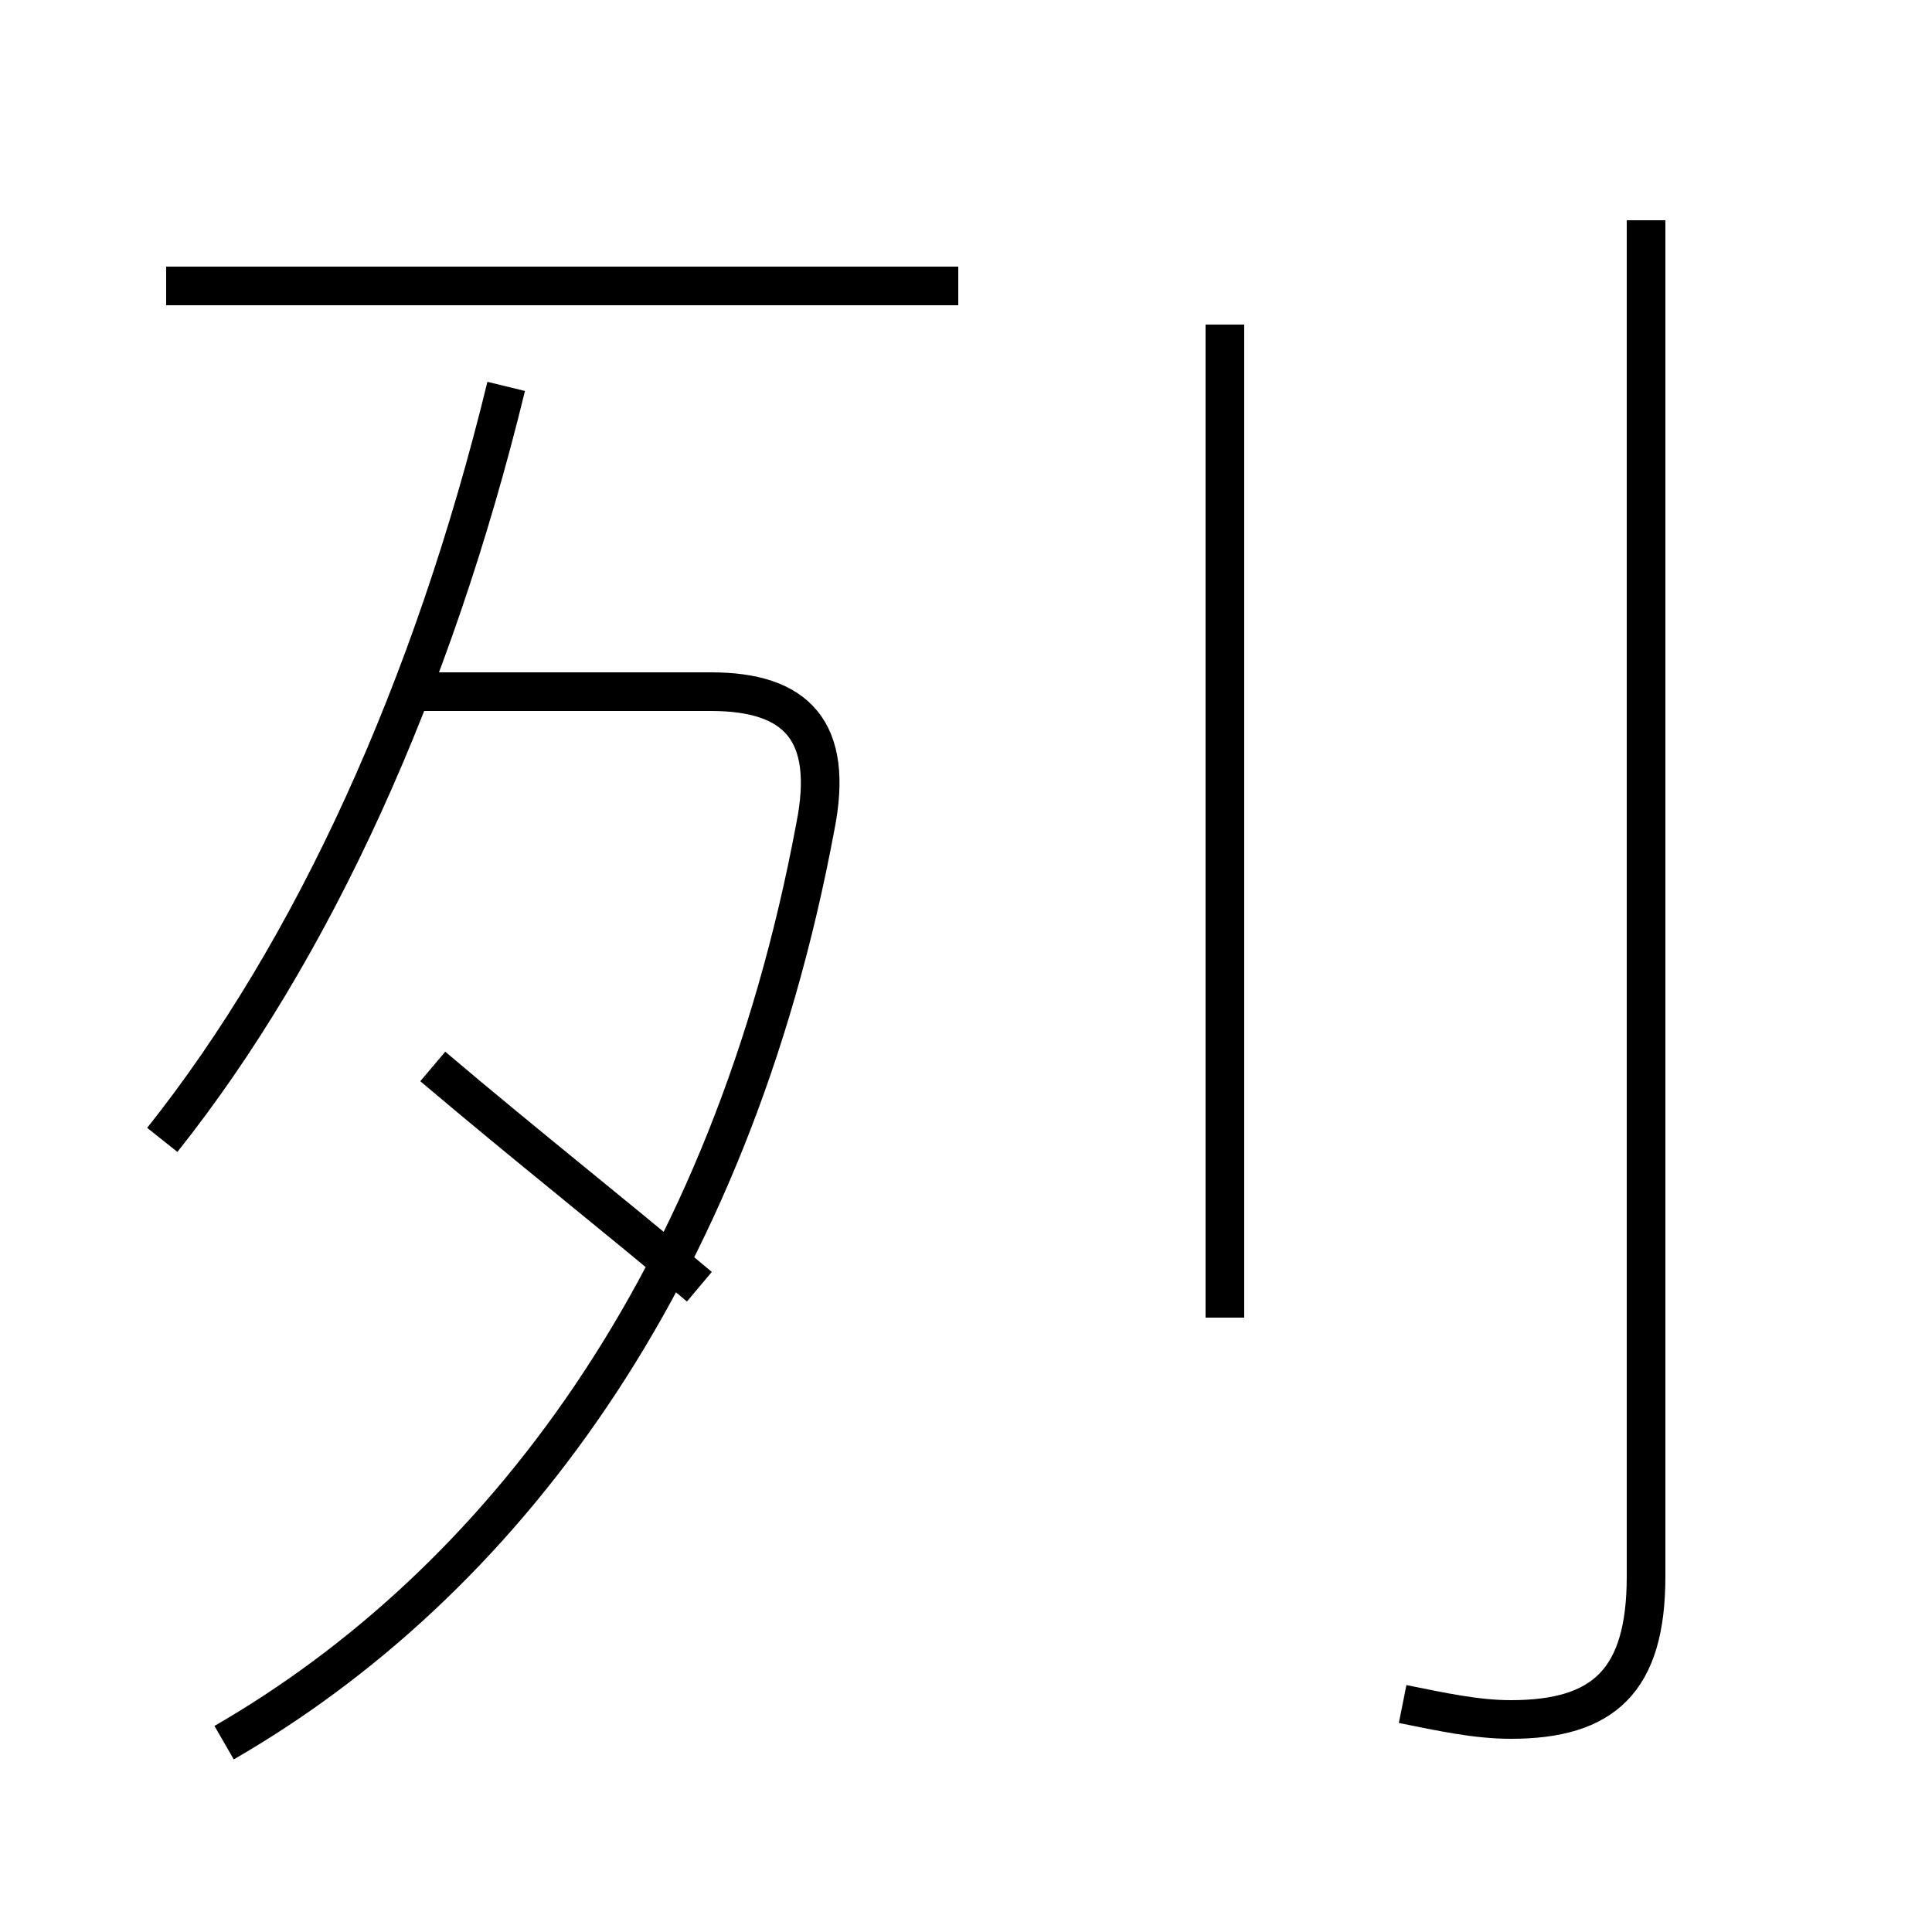 <?xml version='1.0' encoding='utf8'?>
<svg viewBox="0.0 -6.0 50.0 50.0" version="1.1" xmlns="http://www.w3.org/2000/svg">
<rect x="0.0" y="-6.0" width="50.0" height="50.0" fill="#808080" stroke="none"/>
<rect x="-1000" y="-1000" width="2000" height="2000" stroke="white" fill="white"/>
<g style="fill:white;stroke:#000000;  stroke-width:1">
<path d="M 36.3 0.1 C 37.3 0.3 38.2 0.5 39.1 0.5 C 41.5 0.5 42.6 -0.5 42.6 -3.2 L 42.6 -38.3 M 5.8 1.1 C 12.9 -3.0 18.9 -10.8 21.1 -22.6 C 21.6 -25.1 20.6 -26.1 18.4 -26.1 L 10.9 -26.1 M 4.2 -14.5 C 8.1 -19.4 11.2 -26.2 13.1 -34.0 M 11.2 -16.4 C 13.8 -14.2 15.6 -12.8 18.1 -10.7 M 24.8 -36.6 L 4.3 -36.6 M 31.7 -9.9 L 31.7 -35.6" transform="translate(0.0 38.0)" />
</g>
</svg>